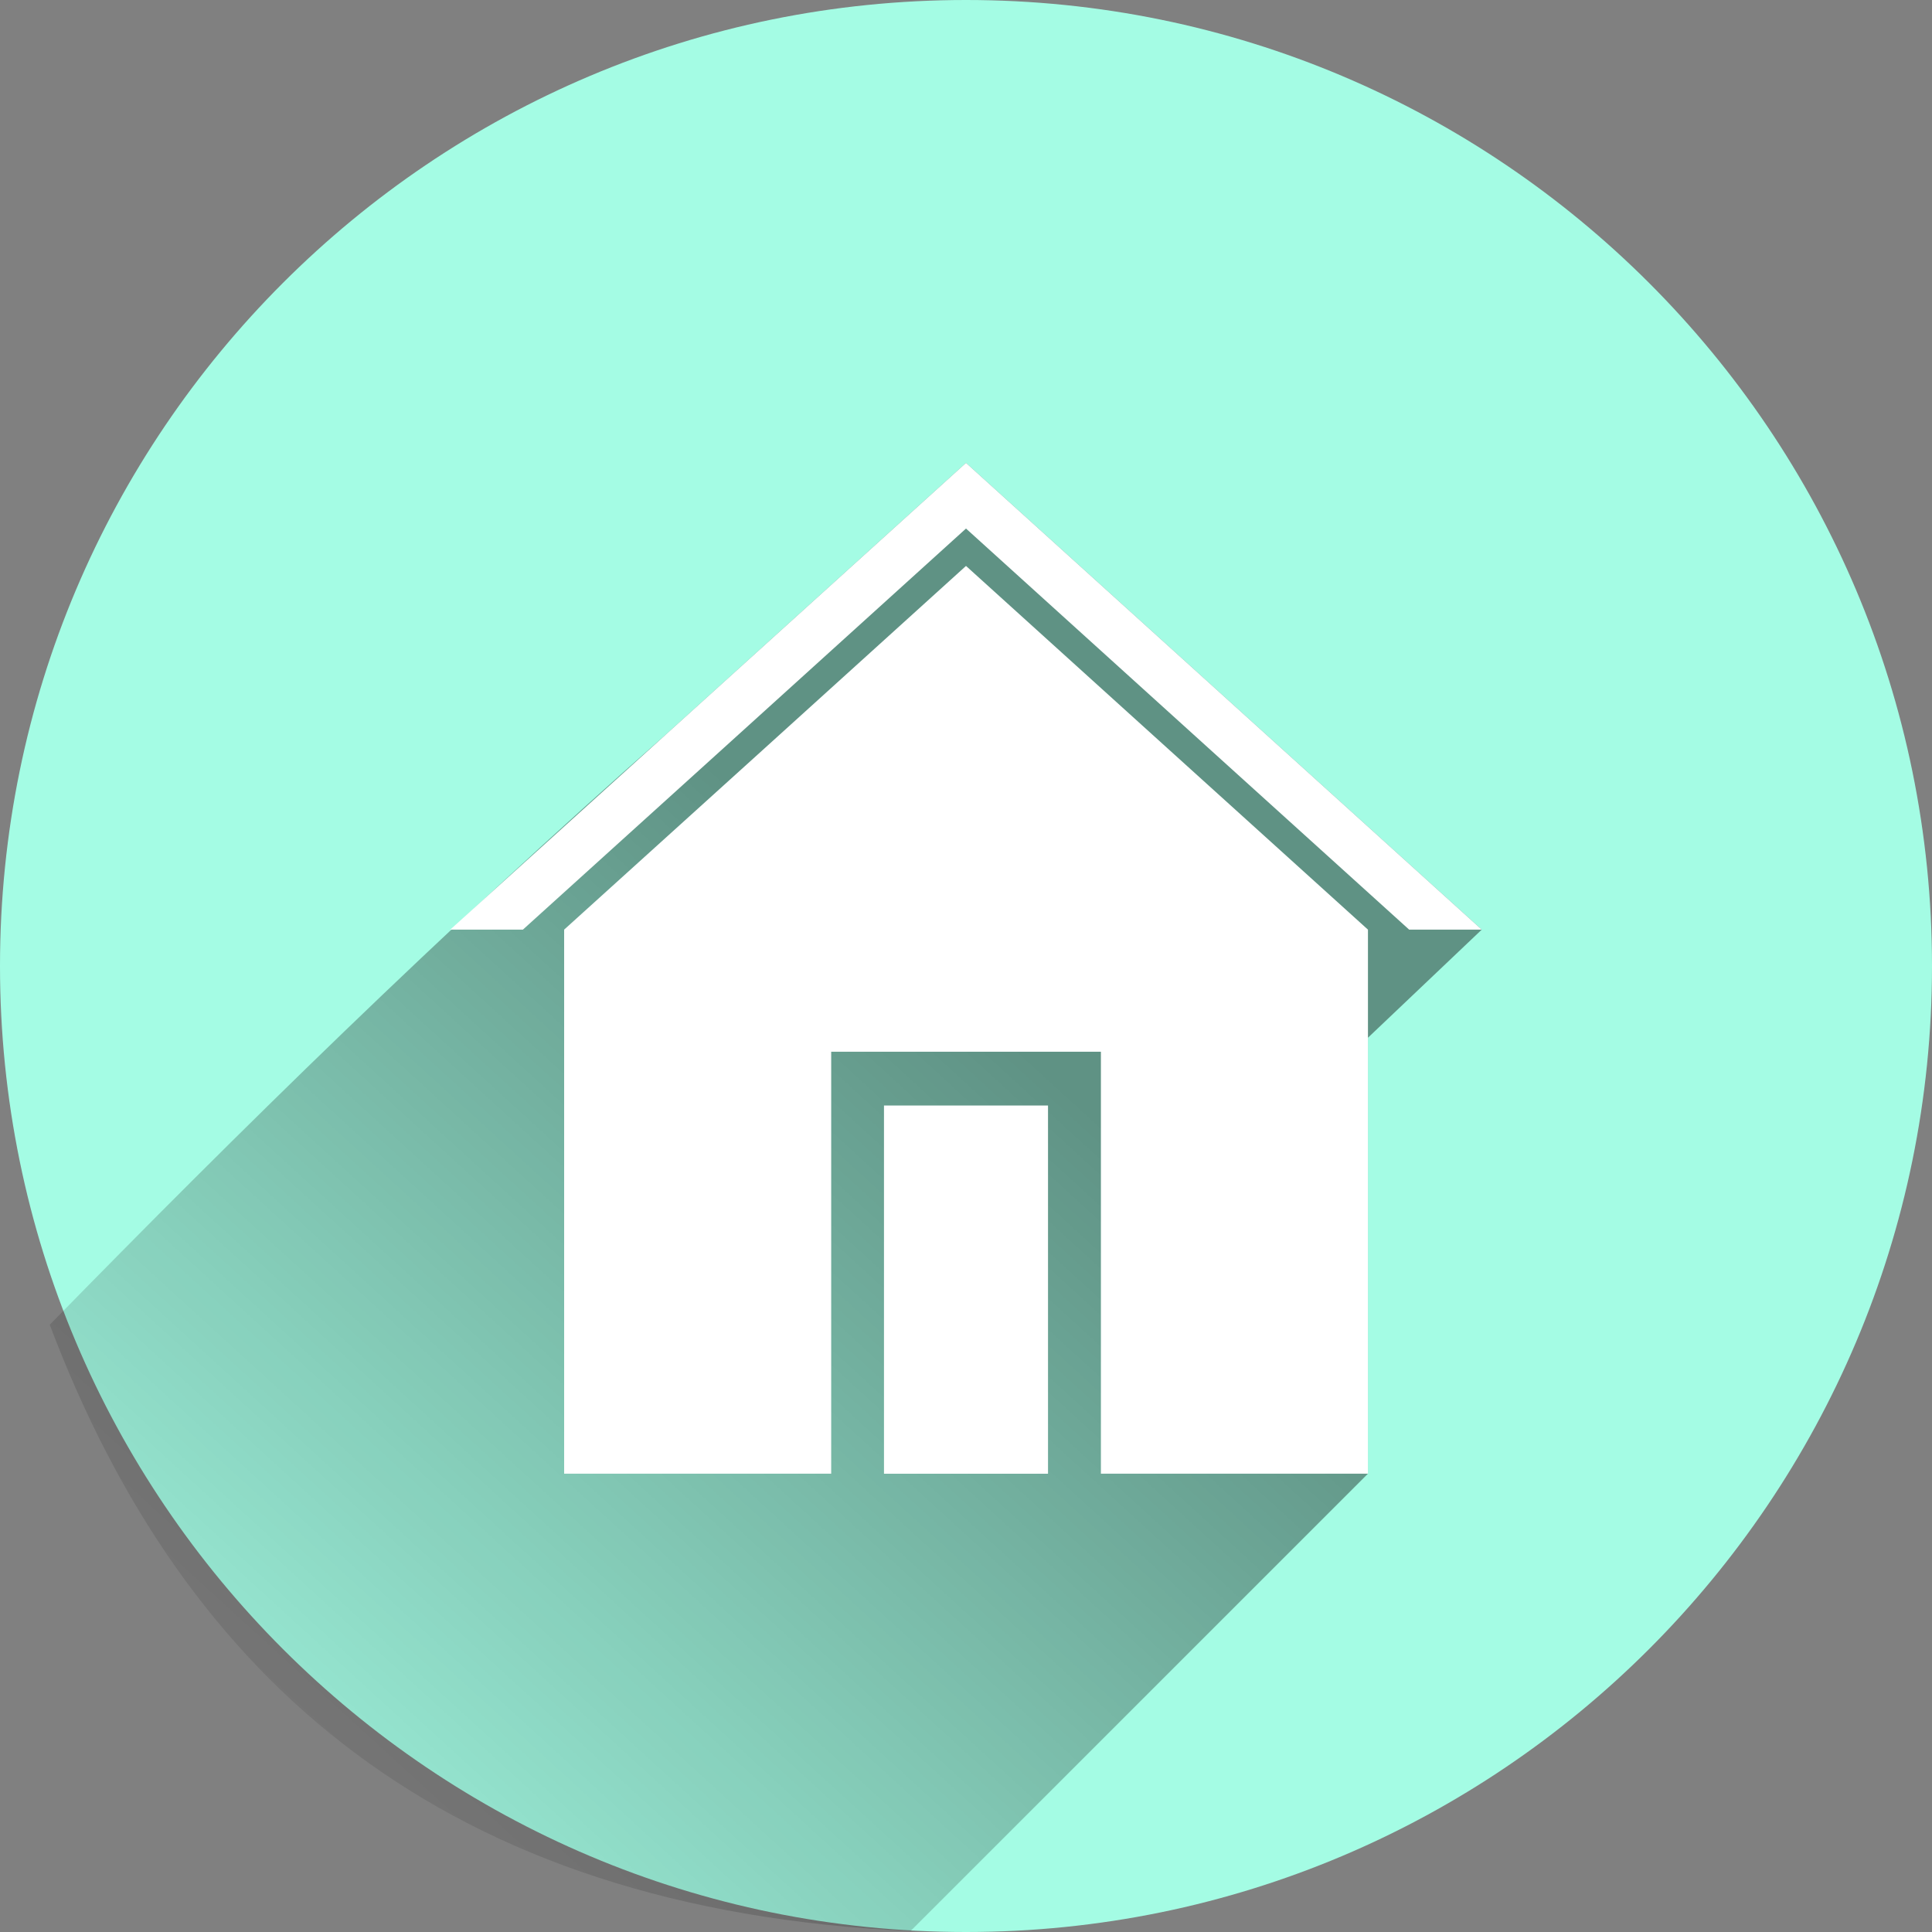 <svg width="40" height="40" viewBox="0 0 40 40" fill="none" xmlns="http://www.w3.org/2000/svg">
<rect x="0" y="0" width="40" height="40" fill="#808080" stroke="none"/>
<path d="M20 40C31.046 40 40 31.046 40 20C40 8.954 31.046 0 20 0C8.954 0 0 8.954 0 20C0 31.046 8.954 40 20 40Z" fill="#A4FCE4"/>
<path opacity="0.42" d="M20 9.584L13.79 15.204C9.092 19.345 4.973 23.395 1.03 27.427C3.816 34.803 9.204 39.547 18.852 39.98L28.321 30.512V21.486L30.678 19.247L26.21 15.204L20 9.584Z" fill="url(#paint0_linear)"/>
<path d="M20 9.584L13.79 15.204L9.322 19.247H10.826L14.918 15.545L20 10.943L25.083 15.545L29.175 19.247H30.678L26.21 15.204L20 9.584ZM20 11.717L15.841 15.483L11.68 19.247V30.511H17.209V21.775H22.793V30.511H28.322V19.247L24.161 15.483L20 11.717ZM18.302 22.889V30.512H21.698V22.889H18.302Z" fill="white"/>
<defs>
<linearGradient id="paint0_linear" x1="20.131" y1="20.739" x2="2.933" y2="39.556" gradientUnits="userSpaceOnUse">
<stop/>
<stop offset="1" stop-opacity="0"/>
</linearGradient>
</defs>
</svg>
